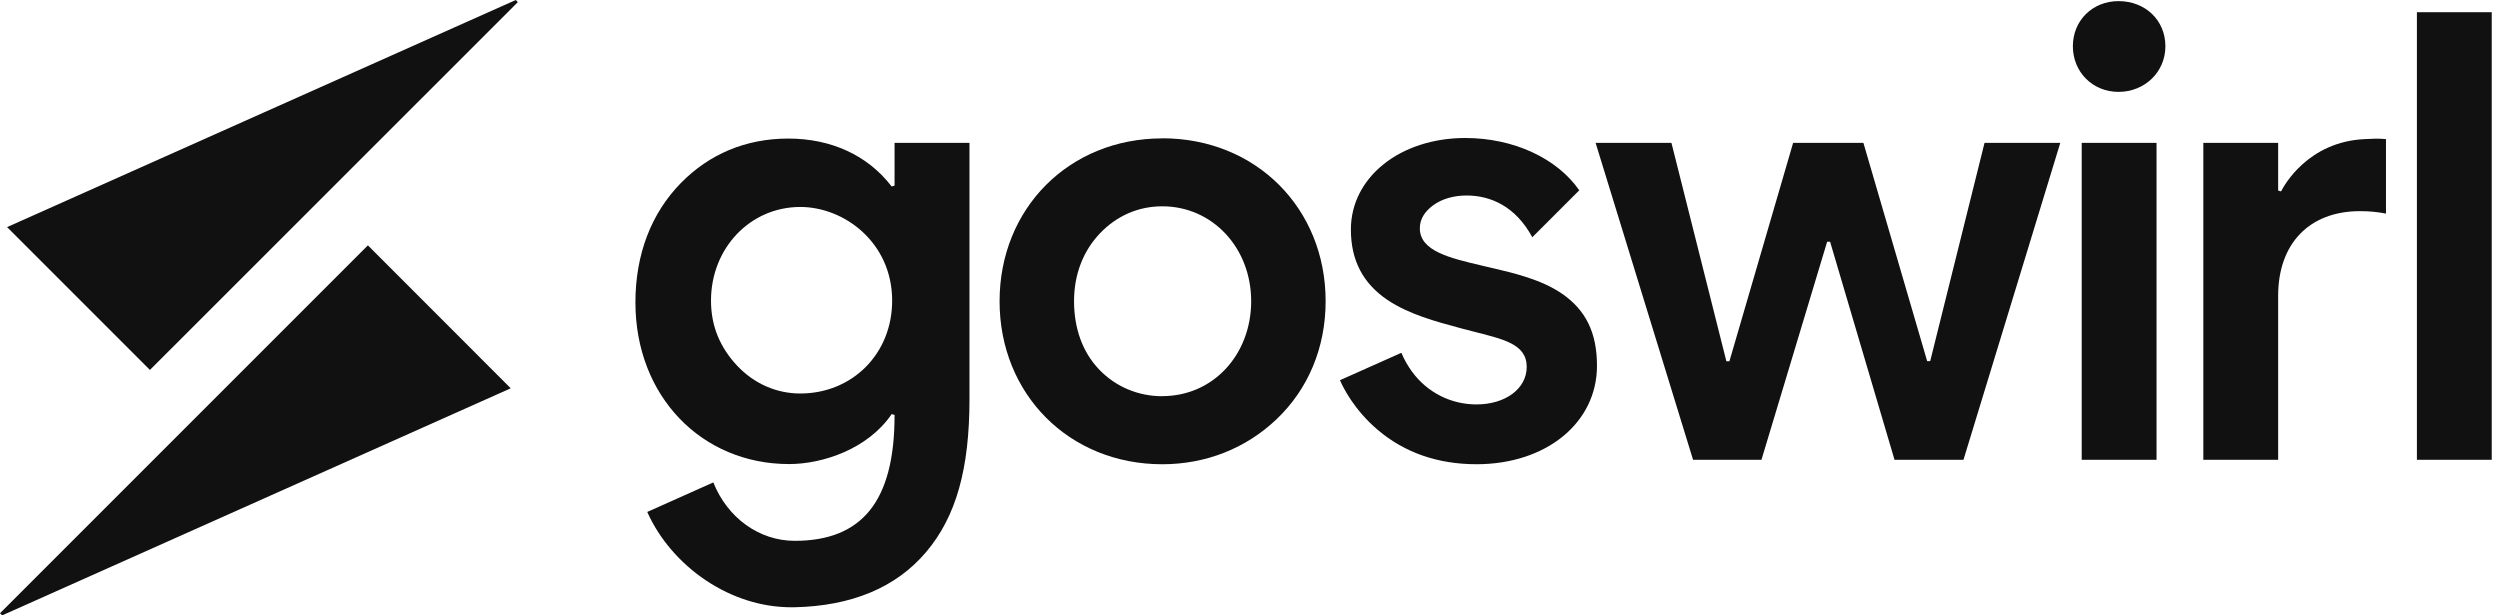 <svg width="130" height="32" viewBox="0 0 130 32" fill="none" xmlns="http://www.w3.org/2000/svg">
<g clip-path="url(#clip0_2738_128027)">
<path d="M60.439 7.196C55.589 7.196 51.978 10.84 51.978 15.666C51.978 20.492 55.589 24.141 60.439 24.141C62.711 24.141 64.79 23.312 66.375 21.805C68.027 20.24 68.933 18.074 68.933 15.661C68.933 10.83 65.309 7.191 60.439 7.191V7.196ZM60.439 20.603C59.184 20.603 58.021 20.114 57.163 19.222C56.286 18.311 55.85 17.066 55.85 15.661C55.85 14.256 56.335 13.03 57.212 12.119C58.074 11.222 59.189 10.728 60.439 10.728C63.055 10.728 65.061 12.894 65.061 15.661C65.061 18.428 63.099 20.599 60.439 20.599V20.603Z" fill="#121112"/>
<path d="M100.206 18.757L96.897 7.428H93.243L89.929 18.786H89.769L89.764 18.757L86.915 7.428H82.971L88.039 23.908H91.596L95.012 12.569H95.167L95.172 12.594L98.515 23.908H102.101L107.135 7.428H103.196L100.371 18.776L100.211 18.781L100.206 18.757Z" fill="#121112"/>
<path d="M108.249 7.428H112.14V23.908H108.249V7.428ZM110.163 0.058C108.811 0.058 107.789 1.066 107.789 2.403C107.789 3.741 108.811 4.778 110.163 4.778C111.515 4.778 112.601 3.755 112.601 2.403C112.601 1.051 111.554 0.058 110.163 0.058Z" fill="#121112"/>
<path d="M129.57 0.635H125.679V23.908H129.57V0.635Z" fill="#121112"/>
<path d="M123.174 7.225C123.111 7.225 123.048 7.229 122.975 7.234C120.015 7.36 118.76 9.667 118.629 9.928L118.614 9.953L118.479 9.914L118.464 9.899V7.428H114.573V23.908H118.464V15.38C118.464 12.666 120.087 10.98 122.719 10.98C123.198 10.98 123.571 11.014 124.071 11.106V7.234C123.639 7.196 123.421 7.21 123.179 7.225H123.174Z" fill="#121112"/>
<path d="M46.353 9.681C45.127 8.082 43.222 7.205 40.993 7.205C38.765 7.205 36.875 8.024 35.416 9.507C33.861 11.086 33.042 13.233 33.042 15.724C33.042 20.598 36.477 24.131 41.032 24.131C42.801 24.131 45.132 23.336 46.353 21.553L46.367 21.533L46.517 21.577V21.601C46.517 26.074 44.817 28.123 41.323 28.123C39.482 28.123 37.825 26.931 37.093 25.085L33.657 26.621C34.278 28.017 35.358 29.276 36.705 30.178C38.077 31.094 39.613 31.578 41.149 31.578C41.197 31.578 41.25 31.578 41.299 31.578C44.288 31.515 46.595 30.551 48.155 28.71C49.725 26.859 50.413 24.368 50.413 20.748V7.428H46.517V9.652L46.367 9.696L46.353 9.676V9.681ZM41.614 20.462C40.373 20.462 39.21 19.949 38.333 19.018C37.456 18.083 36.972 16.974 36.972 15.632C36.972 12.903 39.012 10.762 41.614 10.762C43.911 10.762 46.392 12.622 46.392 15.632C46.392 18.422 44.293 20.462 41.614 20.462Z" fill="#121112"/>
<path d="M0.368 11.809L7.796 19.237L26.927 0.111L26.82 0L0.368 11.809Z" fill="#121112"/>
<path d="M19.13 12.758L0 31.889L0.111 32L26.558 20.191L19.13 12.758Z" fill="#121112"/>
<path d="M81.226 15.273C80.155 14.537 78.74 14.202 77.49 13.912C77.393 13.887 77.291 13.868 77.194 13.844L77.034 13.805C75.387 13.417 73.831 13.054 73.831 11.872C73.831 11.397 74.079 11.004 74.524 10.675C74.975 10.345 75.59 10.166 76.259 10.166C77.514 10.166 78.808 10.728 79.68 12.337L82.122 9.895C80.969 8.237 78.716 7.176 76.196 7.176C72.804 7.176 70.246 9.221 70.246 11.935C70.246 13.534 70.871 14.735 72.15 15.598C73.26 16.344 74.67 16.722 75.915 17.056L76.007 17.081C76.191 17.129 76.37 17.177 76.545 17.221C78.134 17.633 79.389 17.866 79.389 19.077C79.389 20.206 78.289 21.03 76.777 21.03C75.445 21.03 74.224 20.41 73.434 19.339C73.211 19.033 73.017 18.699 72.872 18.345L69.679 19.77C69.829 20.124 70.401 21.301 71.646 22.357C73.041 23.54 74.771 24.14 76.777 24.14C80.407 24.14 83.043 21.984 83.043 19.019C83.043 17.279 82.447 16.116 81.221 15.268L81.226 15.273Z" fill="#121112"/>
</g>
<defs>
<clipPath id="clip0_2738_128027">
<rect width="129.575" height="32" fill="white"/>
</clipPath>
</defs>
</svg>
